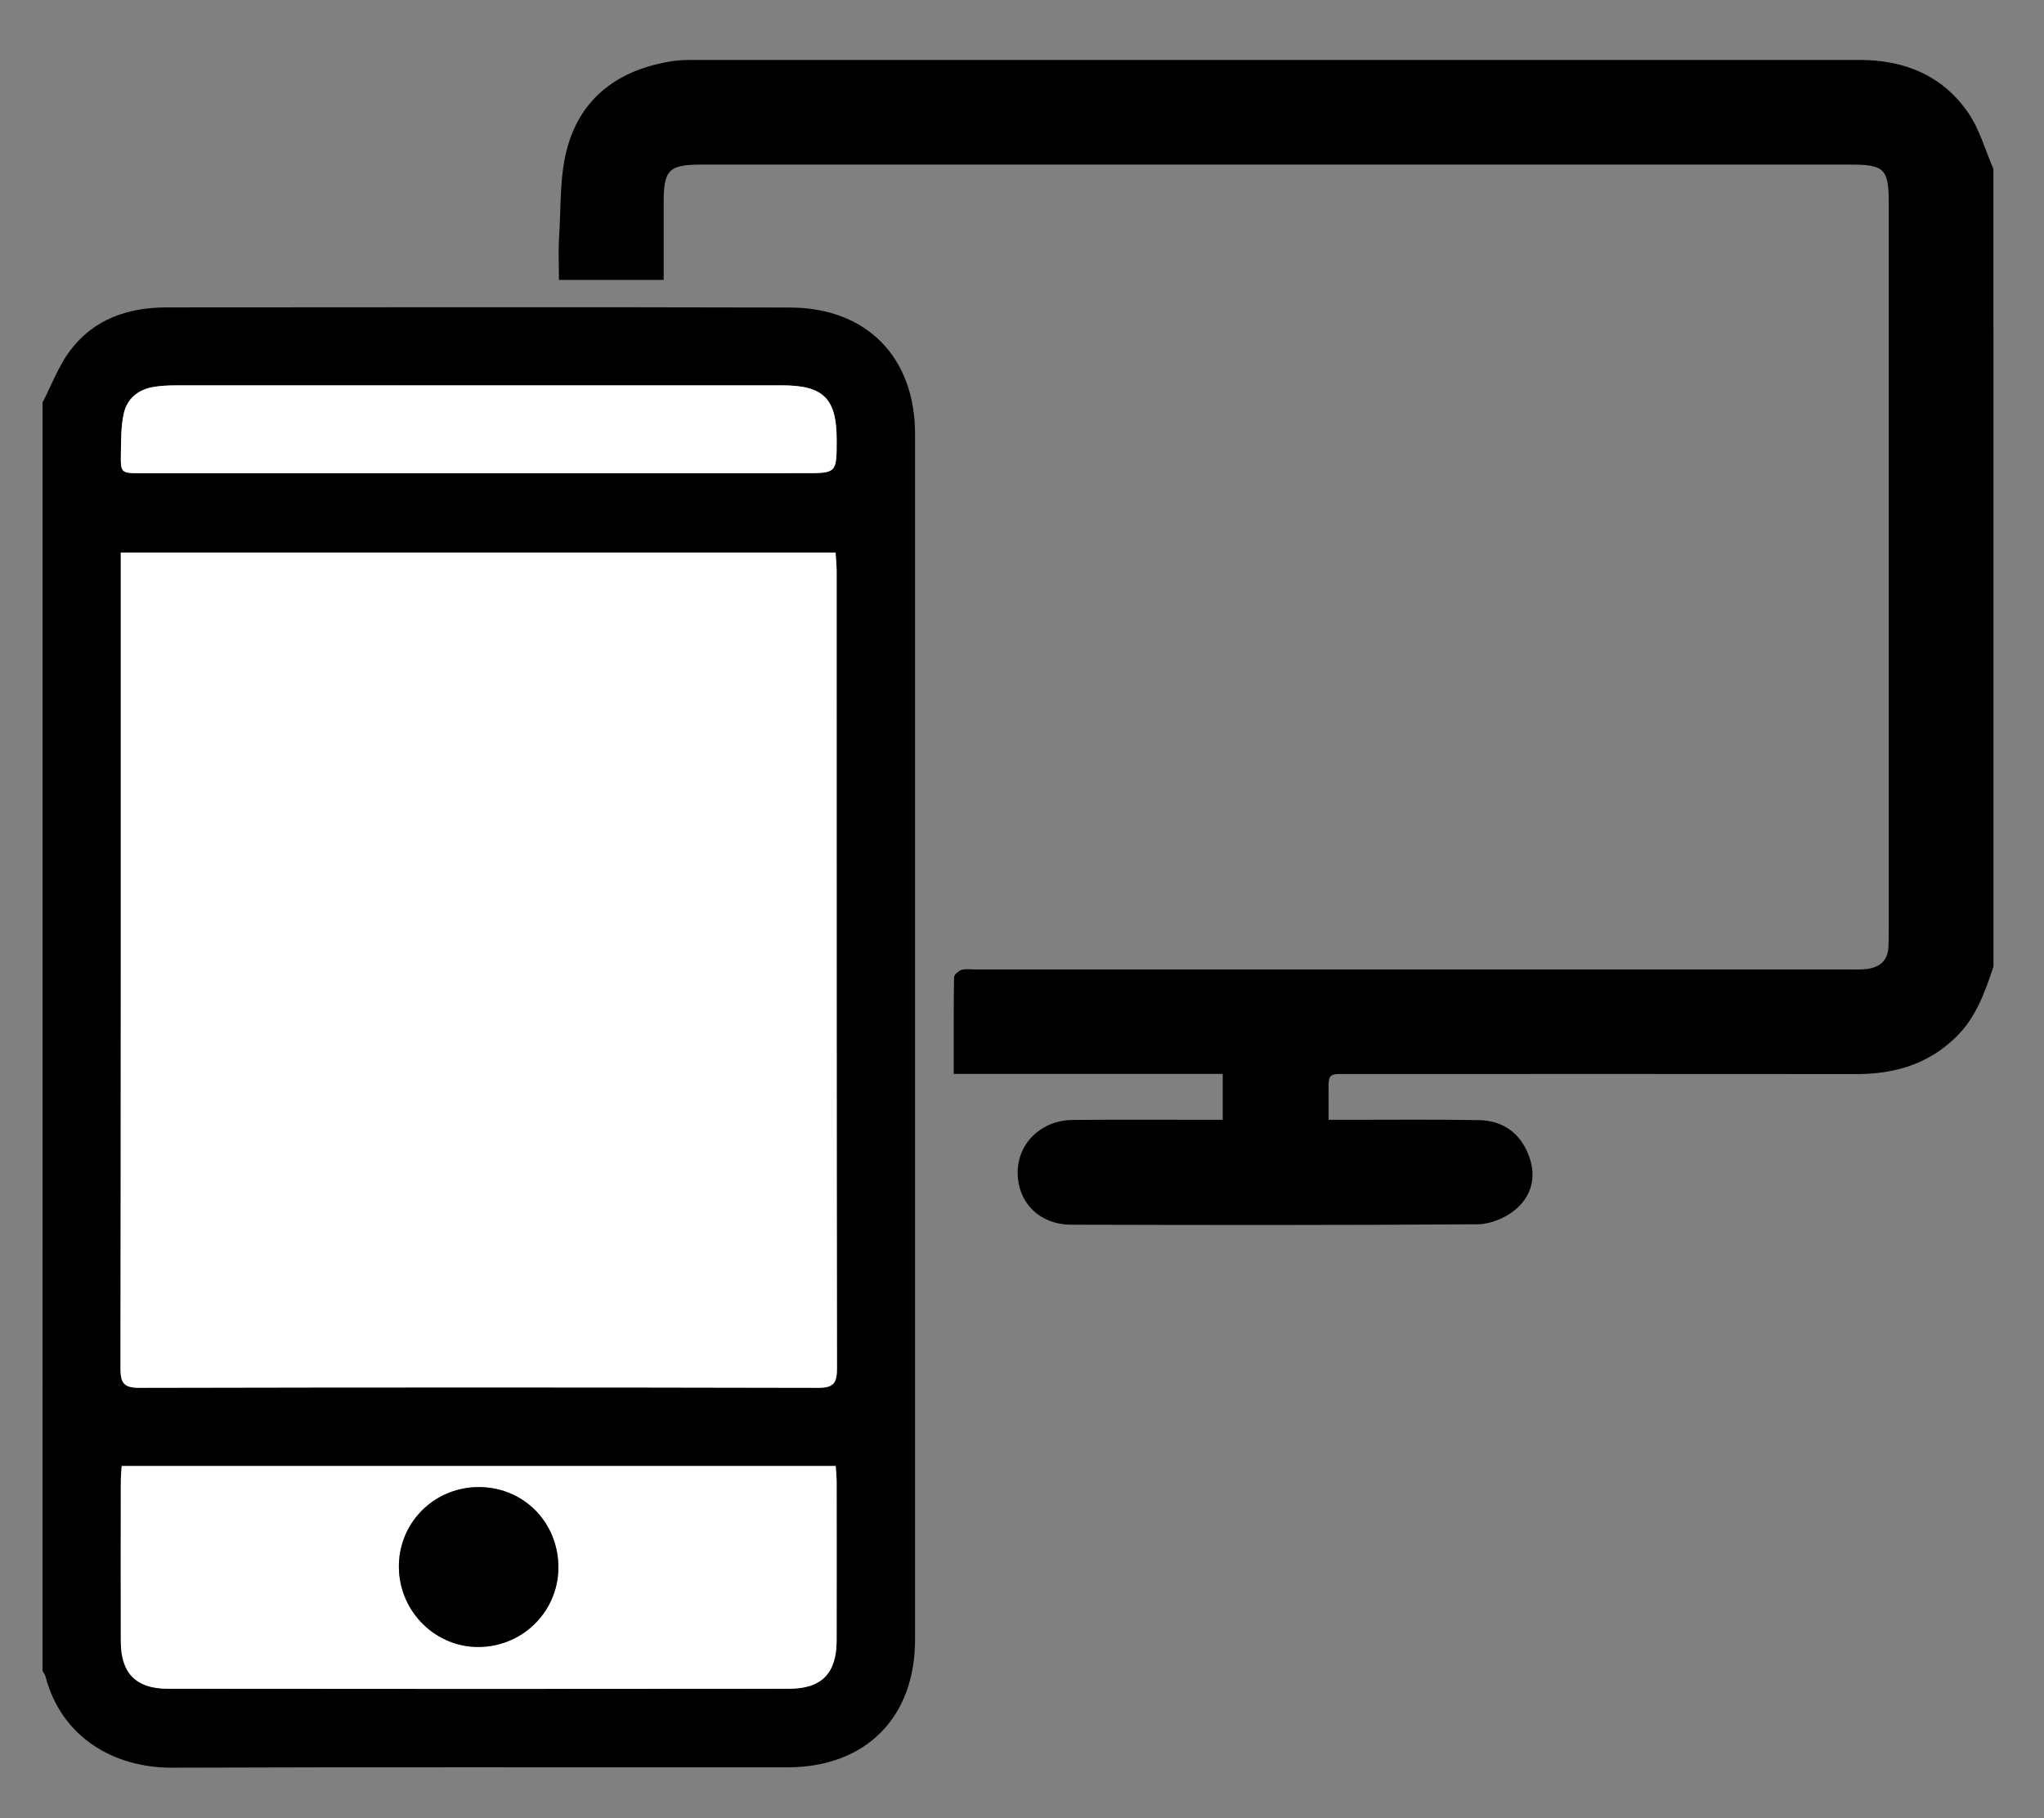 <?xml version="1.0" encoding="utf-8"?>
<!-- Generator: Adobe Illustrator 16.0.0, SVG Export Plug-In . SVG Version: 6.00 Build 0)  -->
<!DOCTYPE svg PUBLIC "-//W3C//DTD SVG 1.1//EN" "http://www.w3.org/Graphics/SVG/1.1/DTD/svg11.dtd">
<svg version="1.1" id="Layer_1" xmlns="http://www.w3.org/2000/svg" xmlns:xlink="http://www.w3.org/1999/xlink" x="0px" y="0px"
	 width="169.333px" height="150.667px" viewBox="0 0 169.333 150.667" enable-background="new 0 0 169.333 150.667"
	 xml:space="preserve">
<rect x="0" y="0" width="169.333" height="150.667" fill="#808080" stroke="none"/>
<g>
	<path fill-rule="evenodd" clip-rule="evenodd" d="M3.521,33.362c0.742-1.435,1.311-2.998,2.261-4.277
		c1.965-2.646,4.825-3.612,8.033-3.614c17.21-0.009,34.421-0.032,51.631,0.011c6.367,0.016,10.36,4.13,10.36,10.481
		c0.003,33.302,0.003,66.604,0,99.906c0,6.451-4.089,10.564-10.56,10.57c-16.995,0.016-33.991-0.034-50.986,0.031
		c-4.796,0.019-9.172-2.489-10.5-7.587c-0.041-0.157-0.158-0.294-0.24-0.44C3.521,103.416,3.521,68.389,3.521,33.362z
		 M10.007,45.783c0,0.606,0,1.069,0,1.532c0,22.024,0.009,44.048-0.025,66.072c-0.002,1.204,0.273,1.608,1.551,1.605
		c18.755-0.041,37.51-0.042,56.264,0c1.291,0.003,1.542-0.421,1.541-1.615c-0.034-22.024-0.024-44.048-0.028-66.072
		c0-0.496-0.057-0.993-0.089-1.522C49.459,45.783,29.852,45.783,10.007,45.783z M10.083,121.473
		c-0.031,0.508-0.073,0.888-0.073,1.267c-0.005,4.429-0.014,8.857,0,13.287c0.008,2.604,1.248,3.898,3.889,3.901
		c17.157,0.021,34.315,0.019,51.472,0.001c2.708-0.003,3.933-1.29,3.938-3.98c0.008-4.386,0.005-8.772,0.001-13.158
		c0-0.418-0.047-0.835-0.077-1.317C49.494,121.473,29.861,121.473,10.083,121.473z M39.66,39.208c8.987,0,17.975,0,26.962,0
		c2.69,0,2.69,0.001,2.692-2.74c0.002-3.456-1.081-4.538-4.562-4.538c-16.728-0.002-33.456-0.002-50.184,0.003
		c-0.6,0-1.206,0.028-1.797,0.122c-1.309,0.208-2.251,0.96-2.526,2.249c-0.221,1.035-0.209,2.126-0.229,3.195
		c-0.032,1.71-0.007,1.711,1.649,1.711C20.997,39.209,30.328,39.209,39.66,39.208z"/>
	<path fill-rule="evenodd" clip-rule="evenodd" d="M165.145,80.093c-0.704,2.124-1.446,4.222-3.107,5.844
		c-2.295,2.24-5.089,3.063-8.227,3.06c-13.896-0.014-27.792-0.007-41.688-0.003c-2.31,0.001-2.04-0.212-2.06,2.089
		c-0.004,0.508,0,1.016,0,1.703c0.572,0,1.029,0,1.487,0.001c3.657,0.002,7.314-0.038,10.97,0.025
		c1.998,0.034,3.434,1.083,4.139,2.953c0.664,1.759,0.217,3.41-1.21,4.539c-0.813,0.643-2.001,1.132-3.025,1.139
		c-11.228,0.079-22.457,0.067-33.686,0.034c-2.648-0.008-4.446-1.862-4.43-4.36c0.015-2.394,1.959-4.29,4.532-4.317
		c3.656-0.039,7.313-0.012,10.97-0.014c0.467,0,0.934,0,1.485,0c0-1.269,0-2.449,0-3.801c-7.397,0-14.772,0-22.285,0
		c0-2.781-0.015-5.396,0.028-8.01c0.003-0.216,0.366-0.535,0.621-0.612c0.355-0.107,0.766-0.035,1.153-0.035
		c24.092,0,48.185,0,72.277-0.002c0.559,0,1.126,0.033,1.674-0.052c1.003-0.156,1.637-0.722,1.682-1.802
		c0.016-0.386,0.025-0.773,0.025-1.16c0.001-20.177,0.001-40.355,0-60.533c0-2.767-0.371-3.14-3.126-3.14
		c-31.75,0-63.501,0-95.251,0c-2.691,0-3.112,0.43-3.113,3.169c-0.001,2.101,0,4.201,0,6.384c-2.894,0-5.667,0-8.674,0
		c0-1.201-0.064-2.388,0.013-3.565c0.162-2.476,0.032-5.048,0.682-7.398c1.164-4.209,4.32-6.458,8.591-7.144
		c0.592-0.095,1.2-0.117,1.801-0.117c32.224-0.005,64.448-0.006,96.672-0.002c3.707,0,6.872,1.291,8.997,4.389
		c0.944,1.376,1.403,3.085,2.082,4.644C165.145,36.029,165.145,58.062,165.145,80.093z"/>
	<path fill-rule="evenodd" clip-rule="evenodd" fill="#FFFFFF" d="M10.007,45.783c19.844,0,39.452,0,59.214,0
		c0.032,0.529,0.088,1.026,0.089,1.522c0.004,22.024-0.005,44.048,0.028,66.072c0.001,1.194-0.25,1.618-1.541,1.615
		c-18.754-0.042-37.509-0.041-56.264,0c-1.277,0.003-1.553-0.401-1.551-1.605c0.034-22.024,0.025-44.048,0.025-66.072
		C10.007,46.852,10.007,46.389,10.007,45.783z"/>
	<path fill-rule="evenodd" clip-rule="evenodd" fill="#FFFFFF" d="M10.083,121.473c19.778,0,39.411,0,59.15,0
		c0.029,0.482,0.076,0.899,0.077,1.317c0.004,4.386,0.007,8.772-0.001,13.158c-0.005,2.69-1.23,3.978-3.938,3.98
		c-17.157,0.018-34.315,0.02-51.472-0.001c-2.641-0.003-3.881-1.297-3.889-3.901c-0.014-4.43-0.005-8.858,0-13.287
		C10.01,122.36,10.052,121.98,10.083,121.473z M46.255,129.652c-0.119-3.73-3.097-6.544-6.802-6.428
		c-3.648,0.115-6.48,3.082-6.406,6.712c0.076,3.688,3.121,6.633,6.754,6.529C43.492,136.361,46.373,133.321,46.255,129.652z"/>
	<path fill-rule="evenodd" clip-rule="evenodd" fill="#FFFFFF" d="M39.66,39.208c-9.332,0-18.663,0-27.995,0
		c-1.656,0-1.681,0-1.649-1.711c0.02-1.068,0.008-2.16,0.229-3.195c0.275-1.288,1.218-2.041,2.526-2.249
		c0.591-0.094,1.198-0.121,1.797-0.122c16.728-0.006,33.456-0.005,50.184-0.003c3.481,0,4.563,1.083,4.562,4.538
		c-0.002,2.741-0.002,2.74-2.692,2.74C57.635,39.208,48.647,39.208,39.66,39.208z"/>
	<path fill-rule="evenodd" clip-rule="evenodd" d="M46.255,129.652c0.118,3.669-2.763,6.709-6.454,6.813
		c-3.633,0.104-6.678-2.841-6.754-6.529c-0.074-3.63,2.758-6.597,6.406-6.712C43.158,123.108,46.136,125.922,46.255,129.652z"/>
</g>
</svg>
